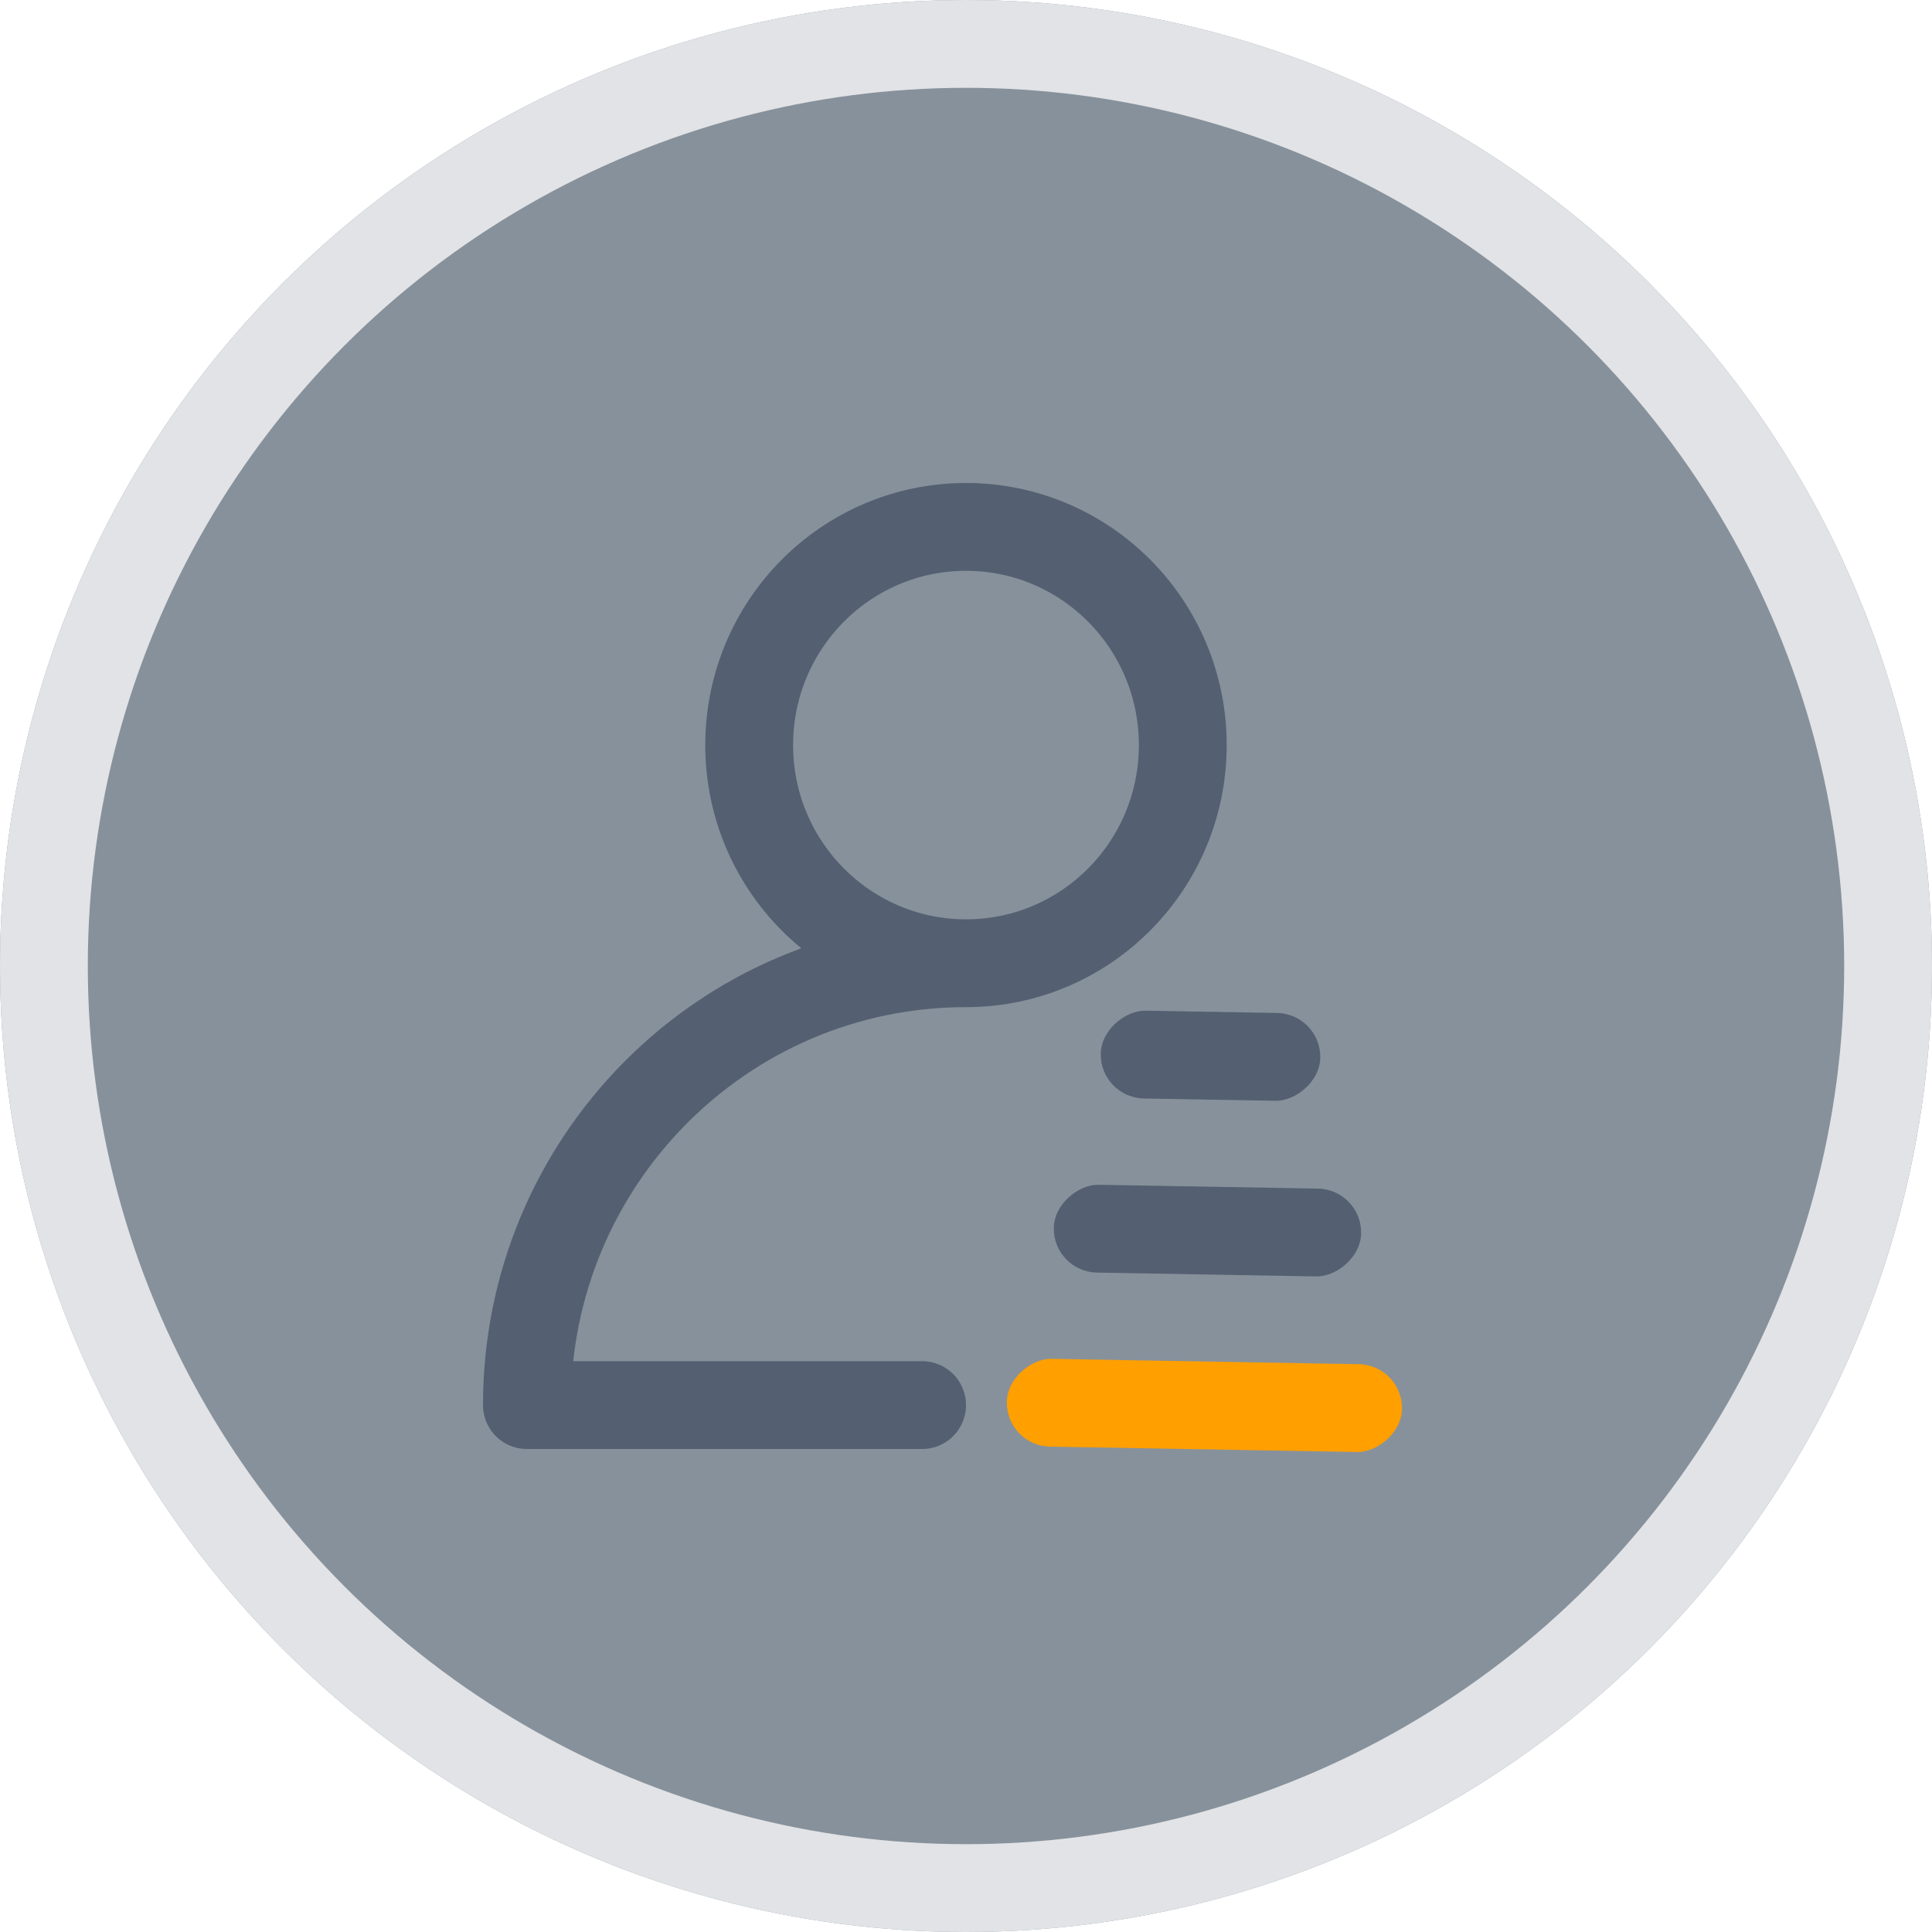 <?xml version="1.0" encoding="UTF-8"?>
<svg width="44px" height="44px" viewBox="0 0 44 44" version="1.1" xmlns="http://www.w3.org/2000/svg" xmlns:xlink="http://www.w3.org/1999/xlink">
    <!-- Generator: Sketch 48.2 (47327) - http://www.bohemiancoding.com/sketch -->
    <title>icn_topbar_User_01</title>
    <desc>Created with Sketch.</desc>
    <defs>
        <linearGradient x1="50%" y1="0%" x2="50%" y2="100%" id="linearGradient-1">
            <stop stop-color="#87919B" offset="0%"></stop>
            <stop stop-color="#87919B" offset="56.071%"></stop>
            <stop stop-color="#87919B" offset="100%"></stop>
        </linearGradient>
        <circle id="path-2" cx="22" cy="22" r="22"></circle>
    </defs>
    <g id="Icon/44x44/Action_topbar/User_01" stroke="none" stroke-width="1" fill="none" fill-rule="evenodd">
        <g id="Oval">
            <use fill="url(#linearGradient-1)" fill-rule="evenodd" xlink:href="#path-2"></use>
            <circle stroke="#E1E3E6" stroke-width="2" cx="22" cy="22" r="21"></circle>
        </g>
        <path d="M21,32 L12,32 C12,26.449 16.466,21.948 21.979,21.937 C19.262,21.926 17.062,19.706 17.062,16.969 C17.062,14.224 19.273,12 22,12 C24.727,12 26.937,14.224 26.937,16.969 C26.937,19.706 24.738,21.926 22.021,21.937" id="Combined-Shape" stroke="#545F71" stroke-width="2" stroke-linecap="round" stroke-linejoin="round"></path>
        <g id="Group" transform="translate(27.491, 28.491) rotate(271) translate(-27.491, -28.491) translate(21.991, 23.991)">
            <rect id="Rectangle-2" fill="#545F71" x="8.948" y="2" width="2" height="5" rx="1"></rect>
            <rect id="Rectangle-2" fill="#545F71" x="4.965" y="1" width="2" height="7" rx="1"></rect>
            <rect id="Rectangle-2" fill="#FF9F00" x="0.983" y="0" width="2" height="9" rx="1"></rect>
        </g>
    </g>
</svg>
